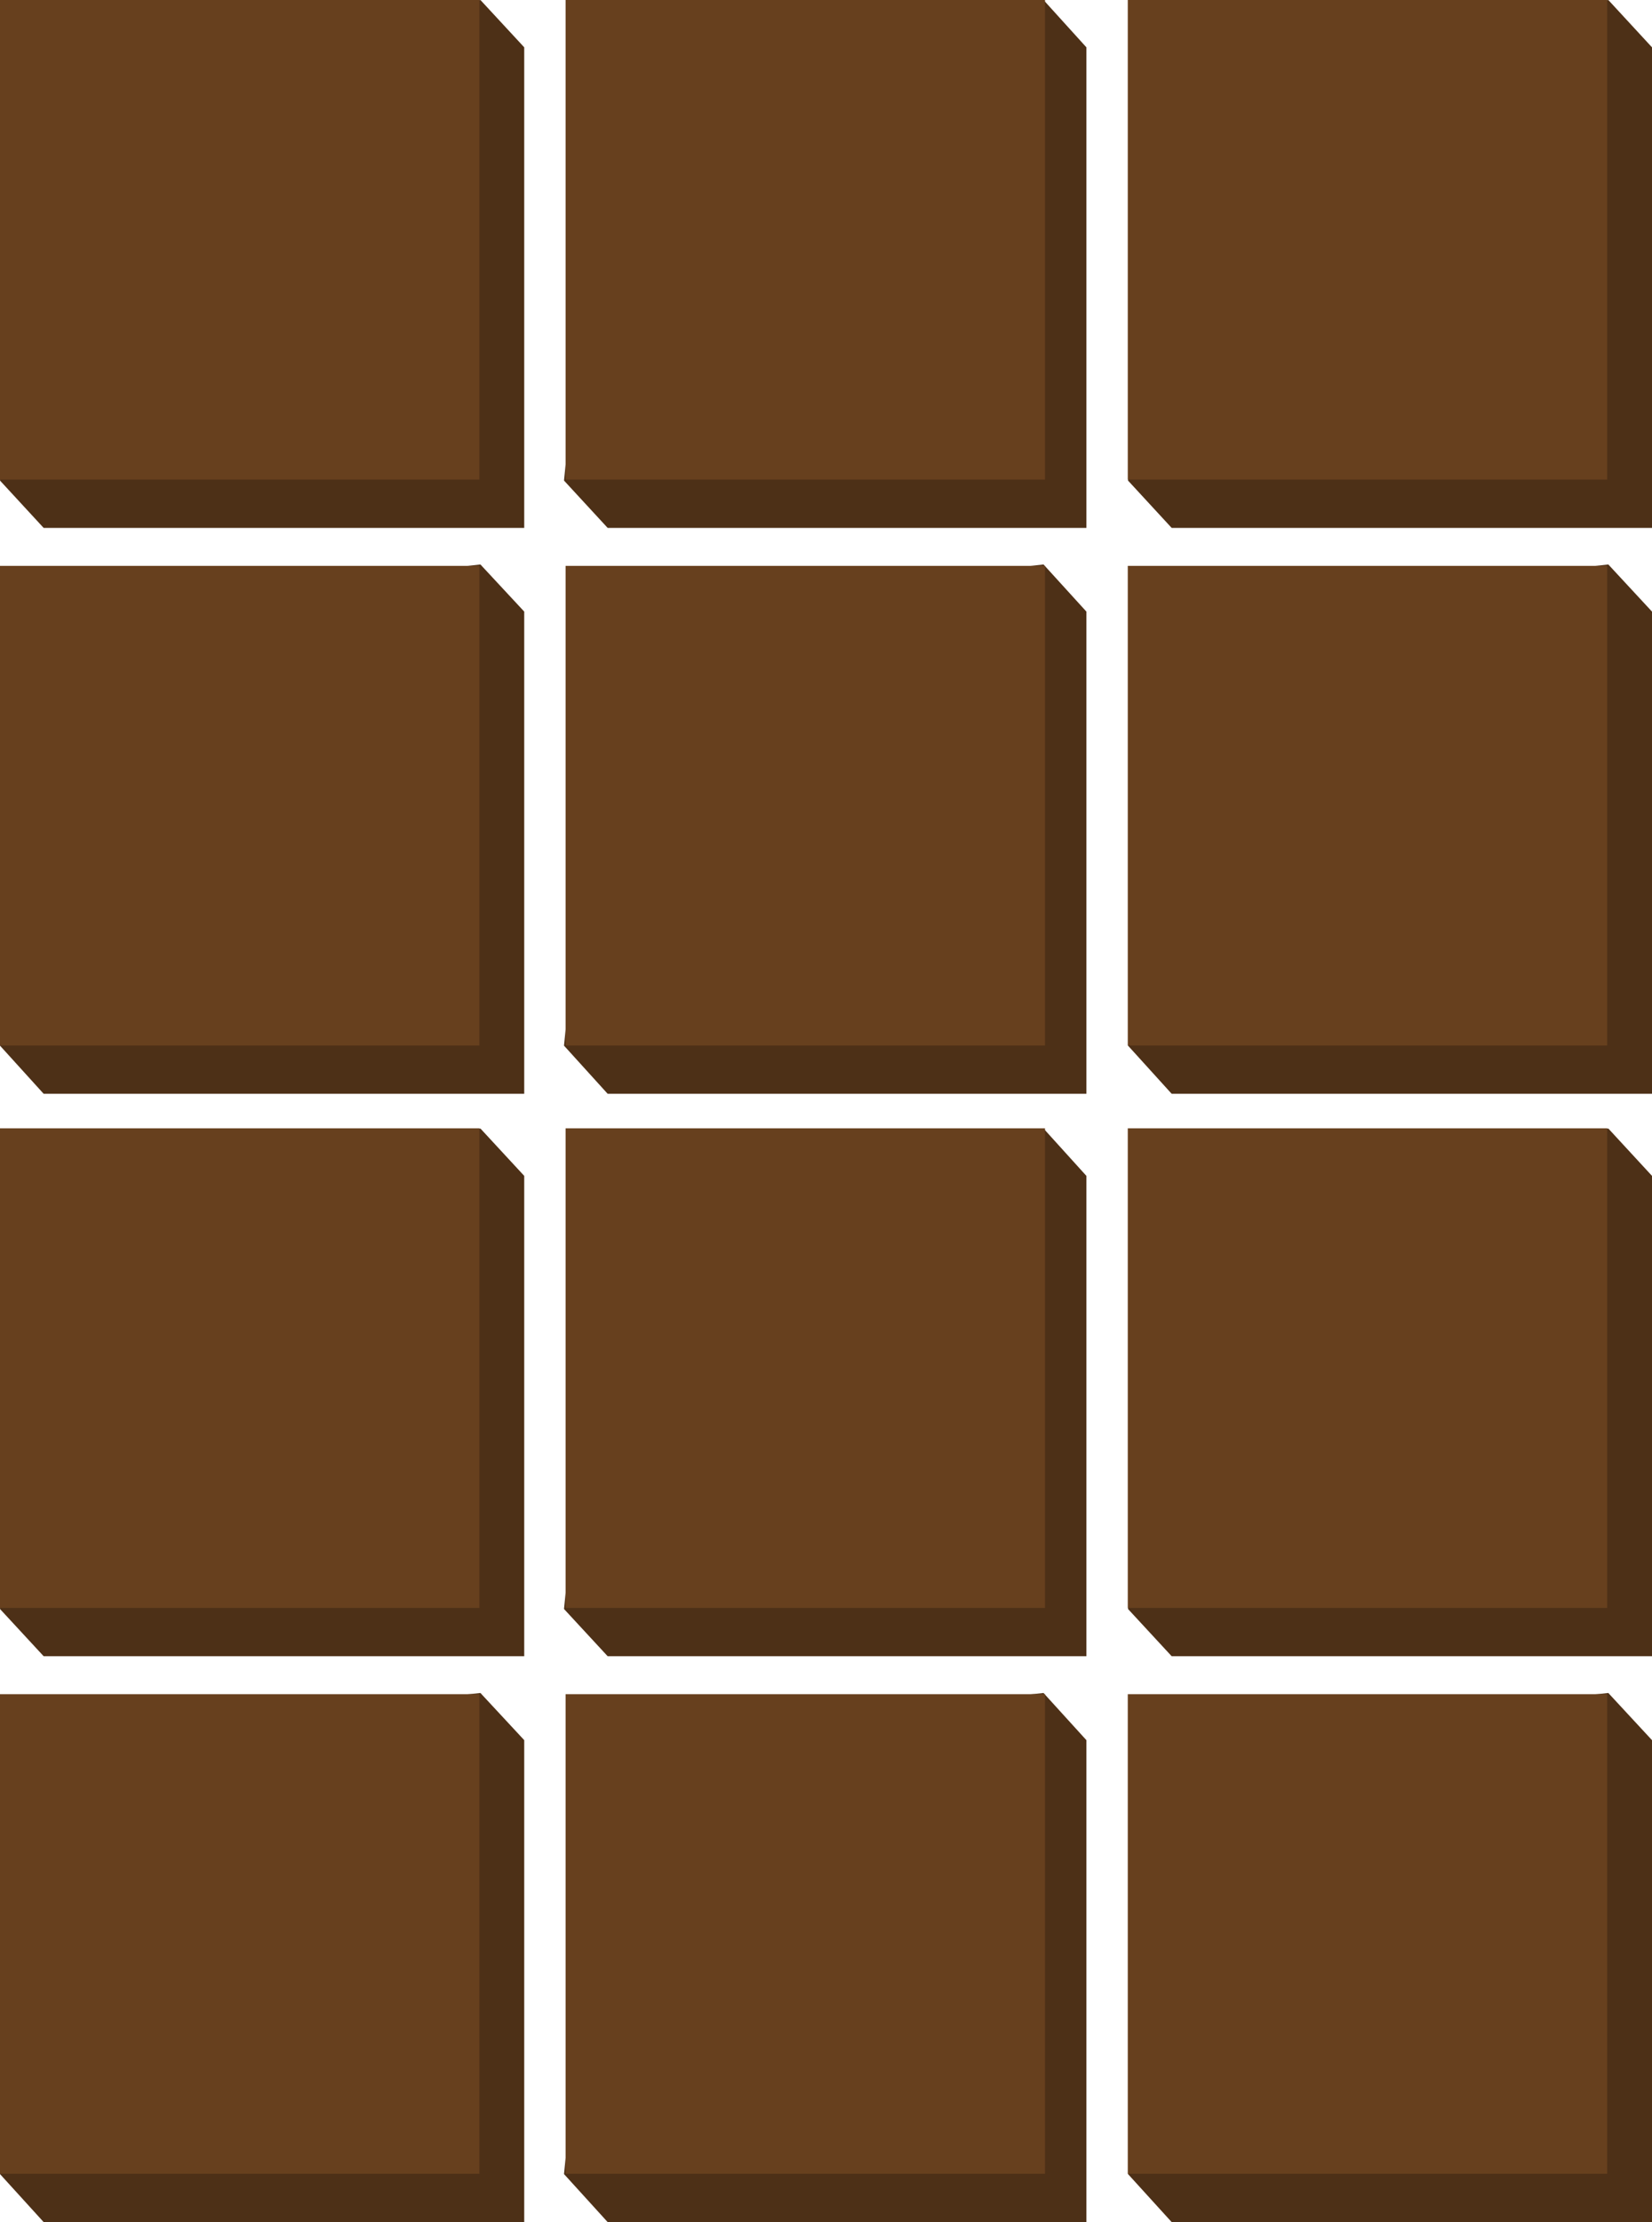 <?xml version="1.0" encoding="utf-8"?>
<!-- Generator: Adobe Illustrator 16.0.0, SVG Export Plug-In . SVG Version: 6.00 Build 0)  -->
<!DOCTYPE svg PUBLIC "-//W3C//DTD SVG 1.1//EN" "http://www.w3.org/Graphics/SVG/1.1/DTD/svg11.dtd">
<svg version="1.1" xmlns="http://www.w3.org/2000/svg" xmlns:xlink="http://www.w3.org/1999/xlink" x="0px" y="0px" width="479px"
	 height="644px" viewBox="0 0 479 644" enable-background="new 0 0 479 644" xml:space="preserve">
<g id="Background">
</g>
<g id="Field_ground">
</g>
<g id="Livello_1">
	<g>
		<polygon fill="#4D3017" points="152,153 12.66,153 0,139.276 12.66,13.72 139.304,0.002 152,13.716 		"/>
		<rect fill="#67401E" width="139" height="139"/>
	</g>
	<g>
		<polygon fill="#4D3017" points="152,317 12.66,317 0,303.044 12.66,177.371 139.304,163.596 152,177.251 		"/>
		<rect y="164" fill="#67401E" width="139" height="139"/>
	</g>
	<g>
		<polygon fill="#4D3017" points="315,317 176.196,317 163.535,303.044 176.196,177.371 302.571,163.596 315,177.251 		"/>
		<rect x="164" y="164" fill="#67401E" width="139" height="139"/>
	</g>
	<g>
		<polygon fill="#4D3017" points="479,317 339.731,317 327.07,303.044 339.731,177.371 466.339,163.596 479,177.251 		"/>
		<rect x="327" y="164" fill="#67401E" width="139" height="139"/>
	</g>
	<g>
		<polygon fill="#4D3017" points="152,480 12.66,480 0,466.312 12.66,340.772 139.304,327.063 152,340.786 		"/>
		<rect y="327" fill="#67401E" width="139" height="139"/>
	</g>
	<g>
		<polygon fill="#4D3017" points="315,480 176.196,480 163.535,466.312 176.196,340.772 302.571,327.063 315,340.786 		"/>
		<rect x="164" y="327" fill="#67401E" width="139" height="139"/>
	</g>
	<g>
		<polygon fill="#4D3017" points="479,480 339.731,480 327.07,466.312 339.731,340.772 466.339,327.063 479,340.786 		"/>
		<rect x="327" y="327" fill="#67401E" width="139" height="139"/>
	</g>
	<g>
		<polygon fill="#4D3017" points="152,644 12.66,644 0,630.079 12.66,504.424 139.304,490.656 152,504.321 		"/>
		<rect y="491" fill="#67401E" width="139" height="139"/>
	</g>
	<g>
		<polygon fill="#4D3017" points="315,644 176.196,644 163.535,630.079 176.196,504.424 302.571,490.656 315,504.321 		"/>
		<rect x="164" y="491" fill="#67401E" width="139" height="139"/>
	</g>
	<g>
		<polygon fill="#4D3017" points="479,644 339.731,644 327.07,630.079 339.731,504.424 466.339,490.656 479,504.321 		"/>
		<rect x="327" y="491" fill="#67401E" width="139" height="139"/>
	</g>
	<g>
		<polygon fill="#4D3017" points="315,153 176.196,153 163.535,139.276 176.196,13.72 302.571,0.002 315,13.716 		"/>
		<rect x="164" fill="#67401E" width="139" height="139"/>
	</g>
	<g>
		<polygon fill="#4D3017" points="479,153 339.731,153 327.07,139.276 339.731,13.72 466.339,0.002 479,13.716 		"/>
		<rect x="327" fill="#67401E" width="139" height="139"/>
	</g>
</g>
</svg>
